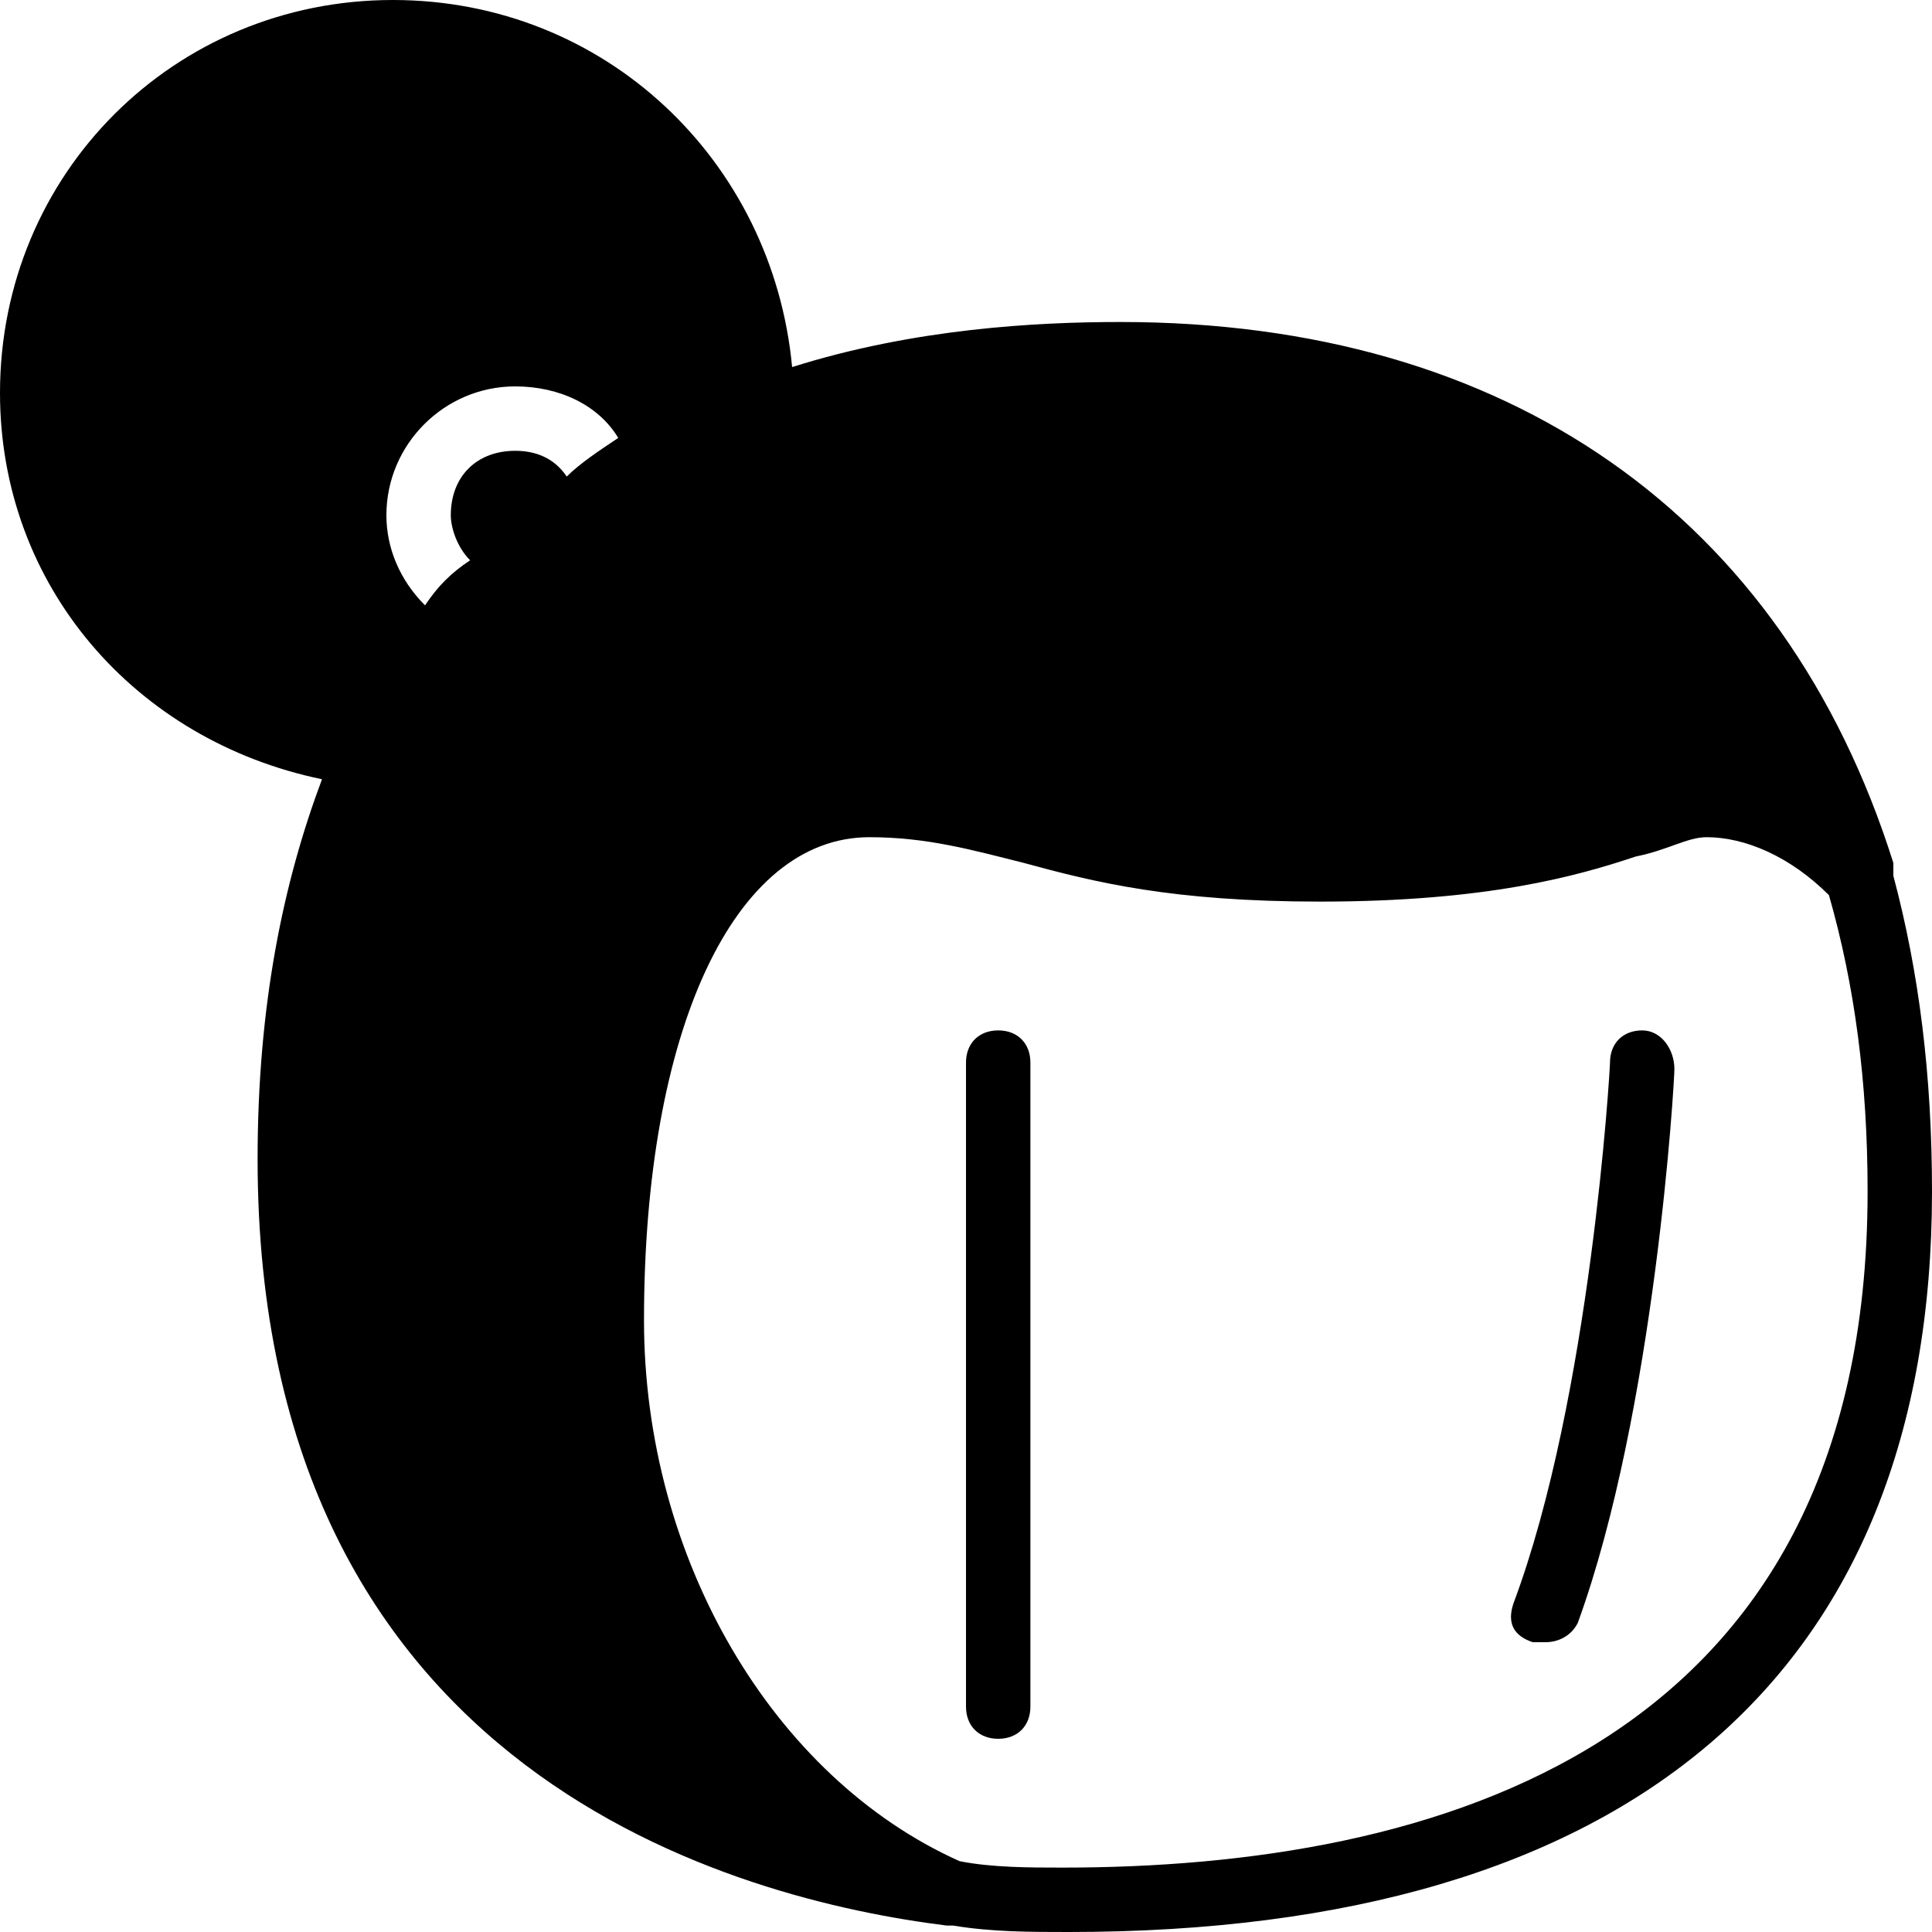 <?xml version="1.0" encoding="utf-8"?>
<!-- Generator: Adobe Illustrator 19.0.0, SVG Export Plug-In . SVG Version: 6.00 Build 0)  -->
<svg version="1.1" id="Layer_1" xmlns="http://www.w3.org/2000/svg" xmlns:xlink="http://www.w3.org/1999/xlink" x="0px" y="0px"
	 viewBox="0 0 30 30" style="enable-background:new 0 0 30 30;" xml:space="preserve">
<g>
	<path d="M29.4,13.6C29.4,13.6,29.4,13.6,29.4,13.6c0-0.1,0-0.1,0-0.1c0,0,0,0,0,0c0,0,0,0,0,0c0,0,0-0.1,0-0.1
		C27.7,8,23.4,5,17.4,5c-1.3,0-3.2,0.1-5.1,0.7C12,2.5,9.4,0,6.1,0C2.7,0,0,2.7,0,6.1c0,3,2.1,5.4,5,6c-0.6,1.6-1,3.5-1,5.9
		c0,9.6,7.5,11.5,10.7,11.9c0,0,0,0,0.1,0l0,0c0.6,0.1,1.2,0.1,1.8,0.1C25.3,30,30,26,30,18.5C30,16.7,29.8,15.1,29.4,13.6z M6,8
		c0-1.1,0.9-2,2-2c0.7,0,1.3,0.3,1.6,0.8C9.3,7,9,7.2,8.8,7.4C8.6,7.1,8.3,7,8,7C7.4,7,7,7.4,7,8c0,0.2,0.1,0.5,0.3,0.7
		C7,8.9,6.8,9.1,6.6,9.4C6.2,9,6,8.5,6,8z M16.5,29c-0.5,0-1.1,0-1.6-0.1C12,27.6,10,24.2,10,20.5c0-4.5,1.4-7.5,3.5-7.5
		c0.9,0,1.6,0.2,2.4,0.4c1.1,0.3,2.3,0.6,4.6,0.6c2.6,0,4-0.4,4.9-0.7c0.5-0.1,0.8-0.3,1.1-0.3c0.6,0,1.3,0.3,1.9,0.9
		c0.4,1.4,0.6,2.9,0.6,4.6C29,27.2,22.2,29,16.5,29z"/>
	<path d="M15.5,16c-0.3,0-0.5,0.2-0.5,0.5v10c0,0.3,0.2,0.5,0.5,0.5s0.5-0.2,0.5-0.5v-10C16,16.2,15.8,16,15.5,16z"/>
	<path d="M25.5,16c-0.3,0-0.5,0.2-0.5,0.5c0,0.1-0.3,5.2-1.5,8.4c-0.1,0.3,0,0.5,0.3,0.6c0.1,0,0.1,0,0.2,0c0.2,0,0.4-0.1,0.5-0.3
		c1.2-3.3,1.5-8.4,1.5-8.6C26,16.3,25.8,16,25.5,16z"/>
</g>
</svg>
